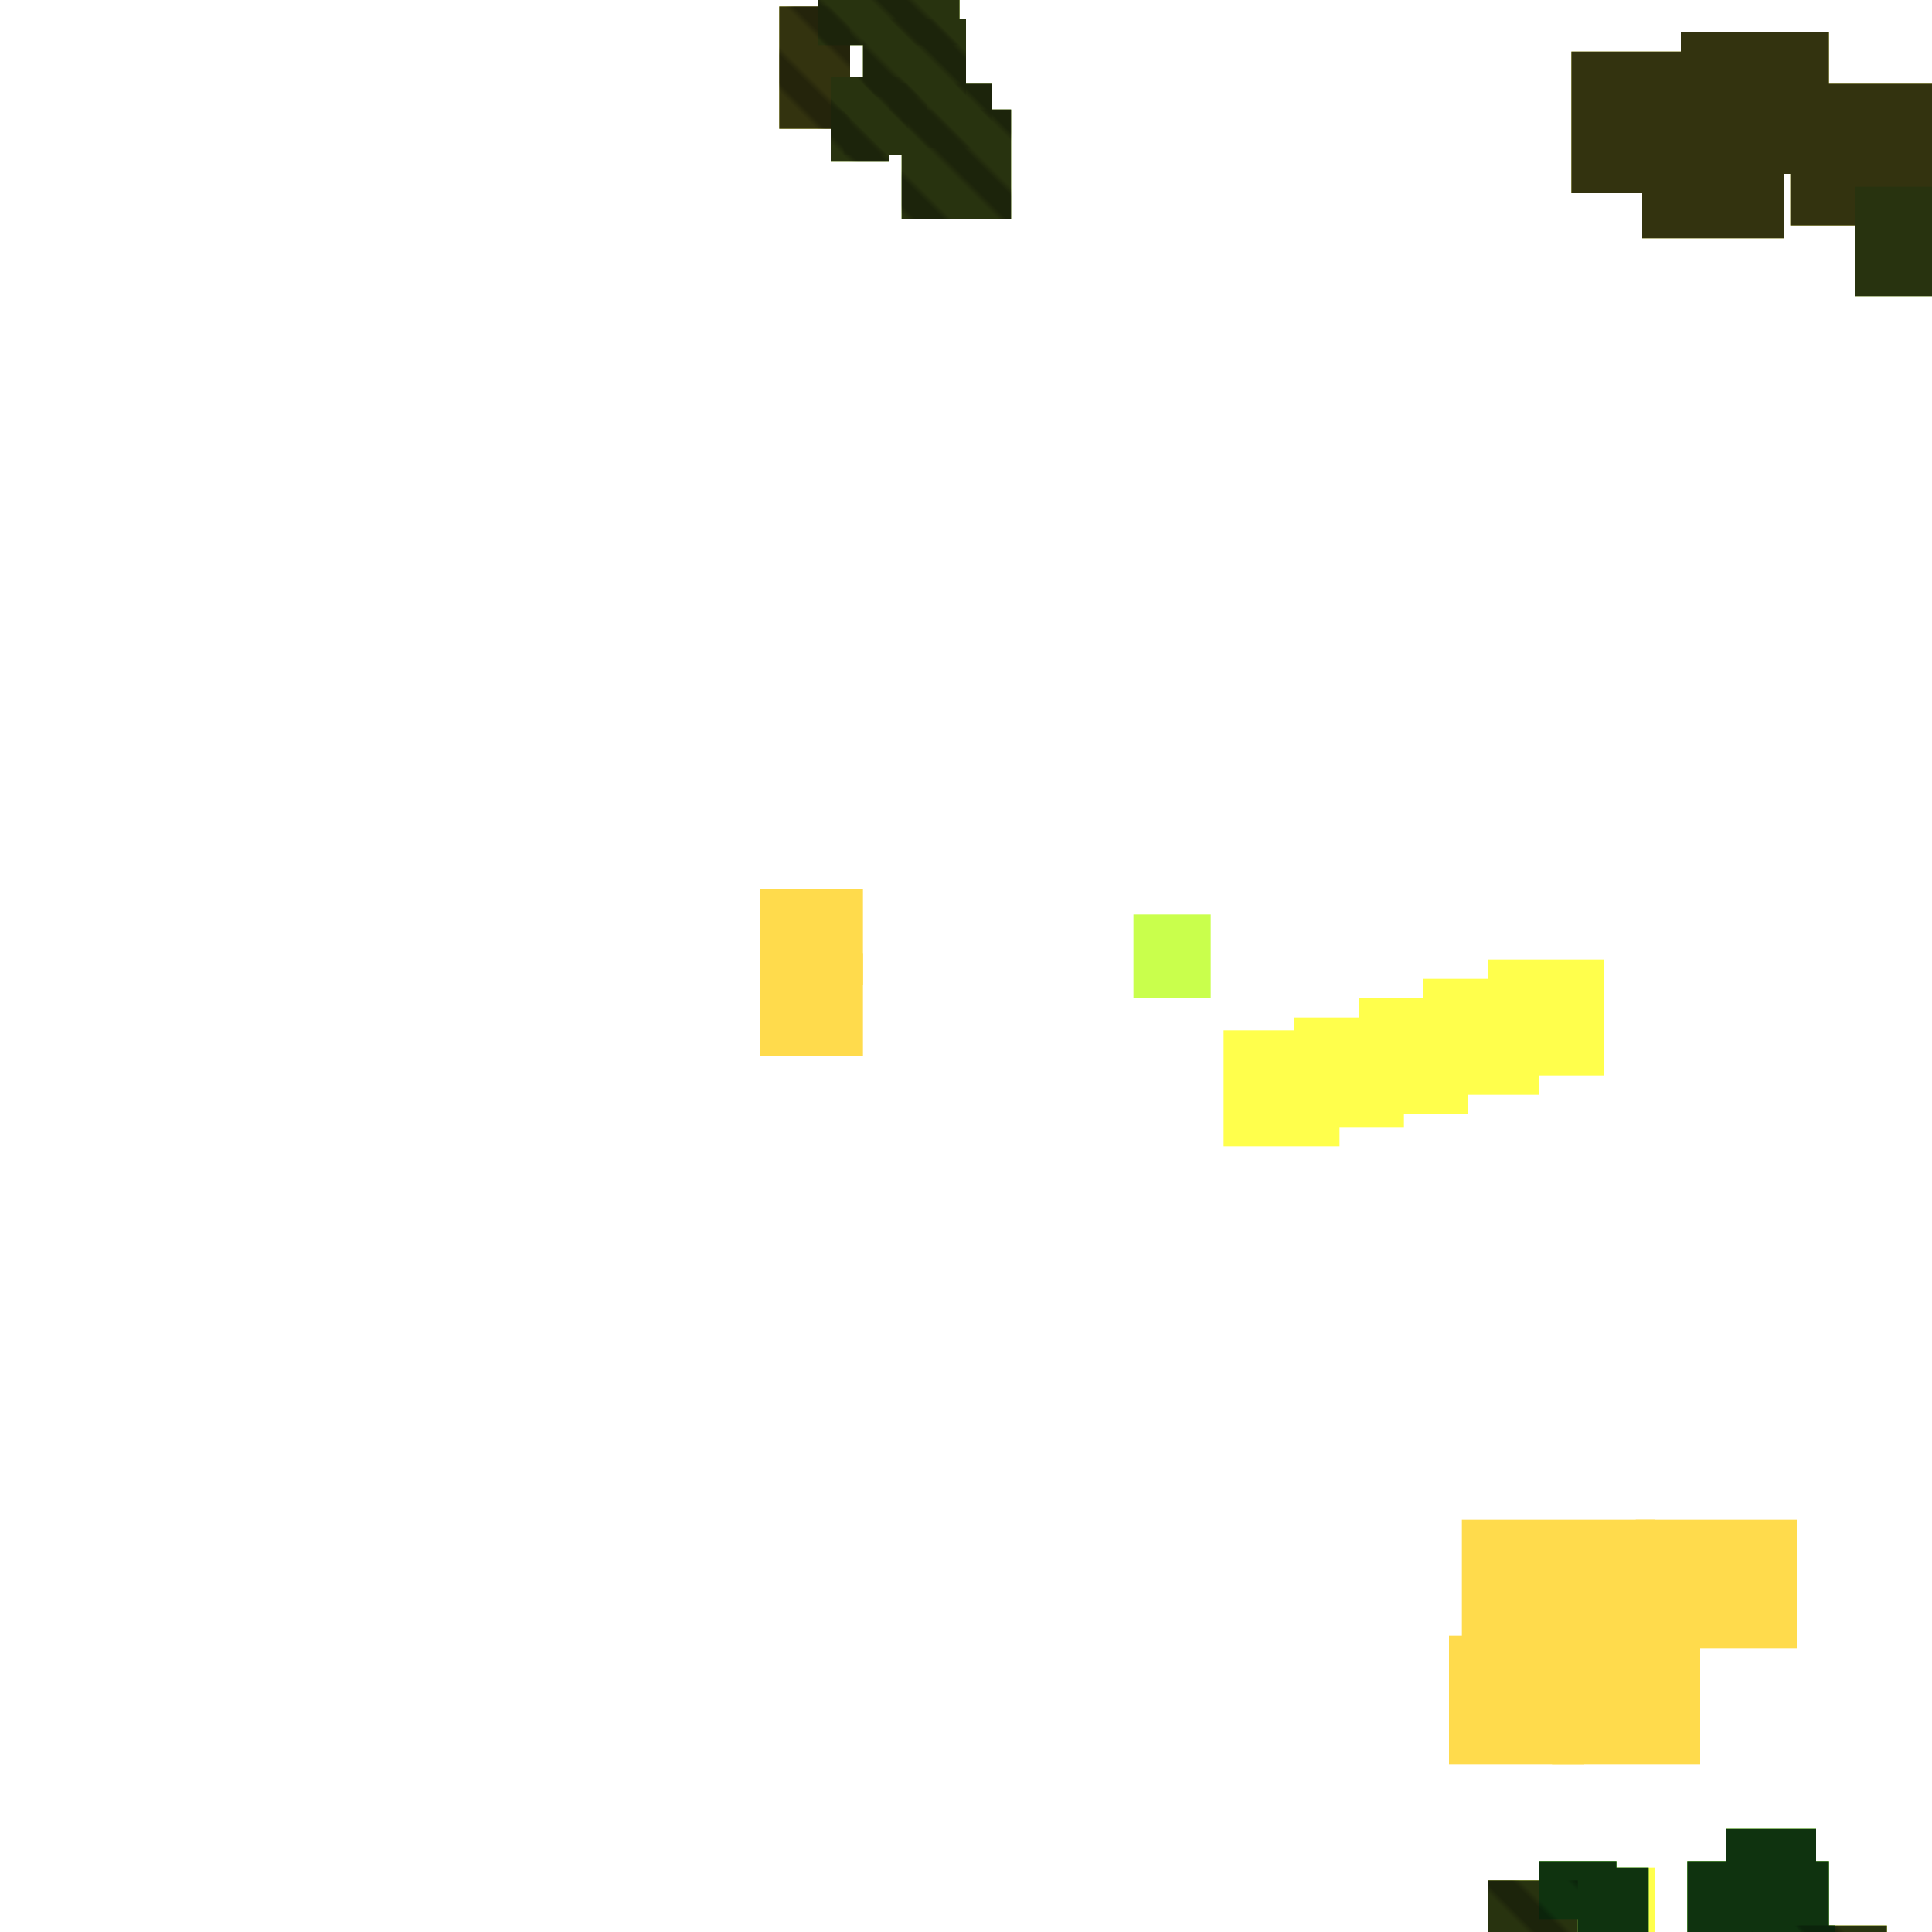 <svg xmlns="http://www.w3.org/2000/svg" width="300" height="300" viewBox="0 0 300 300" class="creatureMap" style="position:absolute;">
<defs>
<filter id="blur" x="-30%" y="-30%" width="160%" height="160%"><feGaussianBlur stdDeviation="3" />
</filter>
<pattern id="pattern-untameable" width="10" height="10" patternTransform="rotate(135)" patternUnits="userSpaceOnUse"><rect width="4" height="10" fill="black"></rect>
</pattern>
<filter id="groupStroke"><feFlood result="outsideColor" flood-color="black"/><feMorphology in="SourceAlpha" operator="dilate" radius="2"/><feComposite result="strokeoutline1" in="outsideColor" operator="in"/><feComposite result="strokeoutline2" in="strokeoutline1" in2="SourceAlpha" operator="out"/><feGaussianBlur in="strokeoutline2" result="strokeblur" stdDeviation="1"/>
</filter>
<style>
.spawningMap-very-common { fill: #0F0;}
.spawningMap-common { fill: #B2FF00;}
.spawningMap-uncommon { fill: #FF0;}
.spawningMap-very-uncommon { fill: #FC0;}
.spawningMap-rare { fill: #F60;}
.spawningMap-very-rare { fill: #F00; }.spawning-map-point {stroke:black; stroke-width:1;}
</style>
</defs>
<g filter="url(#blur)" opacity="0.7">
<g class="spawningMap-very-uncommon"><rect x="231" y="292" width="14" height="8" /><rect x="281" y="309" width="13" height="-9" /><rect x="225" y="254" width="21" height="20" /><rect x="241" y="254" width="23" height="20" /><rect x="227" y="236" width="30" height="20" /><rect x="254" y="236" width="25" height="20" /><rect x="288" y="309" width="12" height="-9" /><rect x="279" y="299" width="14" height="1" /><rect x="272" y="299" width="13" height="1" /><rect x="271" y="289" width="13" height="11" /><rect x="118" y="148" width="16" height="16" /><rect x="118" y="138" width="16" height="15" />
</g>
<g class="spawningMap-uncommon"><rect x="278" y="13" width="22" height="22" /><rect x="261" y="5" width="23" height="22" /><rect x="244" y="8" width="23" height="22" /><rect x="255" y="16" width="22" height="21" /><rect x="211" y="155" width="17" height="18" /><rect x="221" y="152" width="18" height="18" /><rect x="231" y="149" width="18" height="18" /><rect x="201" y="158" width="17" height="17" /><rect x="190" y="160" width="18" height="18" /><rect x="121" y="1" width="11" height="19" /><rect x="268" y="284" width="14" height="11" /><rect x="262" y="289" width="14" height="11" /><rect x="245" y="290" width="12" height="10" />
</g>
<g class="spawningMap-common"><rect x="231" y="292" width="14" height="8" /><rect x="279" y="299" width="14" height="1" /><rect x="288" y="309" width="12" height="-9" /><rect x="288" y="29" width="12" height="17" /><rect x="140" y="17" width="17" height="17" /><rect x="127" y="0" width="22" height="7" /><rect x="131" y="13" width="10" height="11" /><rect x="129" y="17" width="9" height="8" /><rect x="129" y="12" width="7" height="6" /><rect x="133" y="12" width="11" height="7" /><rect x="138" y="13" width="16" height="10" /><rect x="134" y="3" width="16" height="12" /><rect x="239" y="289" width="12" height="9" /><rect x="176" y="142" width="12" height="13" />
</g>
<g class="spawningMap-very-common"><rect x="239" y="289" width="12" height="9" /><rect x="245" y="290" width="11" height="10" /><rect x="262" y="289" width="14" height="11" /><rect x="268" y="284" width="14" height="11" /><rect x="271" y="289" width="13" height="11" /><rect x="272" y="299" width="13" height="1" /><rect x="281" y="309" width="13" height="-9" />
</g>
</g>
<g class="spawning-map-point" opacity="0.8">
</g>
<g fill="url(#pattern-untameable)" opacity="0.3"><rect x="231" y="292" width="14" height="8"/><rect x="281" y="309" width="13" height="-9"/><rect x="288" y="309" width="12" height="-9"/><rect x="279" y="299" width="14" height="1"/><rect x="272" y="299" width="13" height="1"/><rect x="121" y="1" width="11" height="19"/><rect x="140" y="17" width="17" height="17"/><rect x="127" y="0" width="22" height="7"/><rect x="131" y="13" width="10" height="11"/><rect x="129" y="17" width="9" height="8"/><rect x="129" y="12" width="7" height="6"/><rect x="133" y="12" width="11" height="7"/><rect x="138" y="13" width="16" height="10"/><rect x="134" y="3" width="16" height="12"/>
</g>
<g filter="url(#groupStroke)" opacity="0.8"><rect x="278" y="13" width="22" height="22"/><rect x="261" y="5" width="23" height="22"/><rect x="244" y="8" width="23" height="22"/><rect x="255" y="16" width="22" height="21"/><rect x="121" y="1" width="11" height="19"/><rect x="231" y="292" width="14" height="8"/><rect x="279" y="299" width="14" height="1"/><rect x="288" y="309" width="12" height="-9"/><rect x="288" y="29" width="12" height="17"/><rect x="140" y="17" width="17" height="17"/><rect x="127" y="0" width="22" height="7"/><rect x="131" y="13" width="10" height="11"/><rect x="129" y="17" width="9" height="8"/><rect x="129" y="12" width="7" height="6"/><rect x="133" y="12" width="11" height="7"/><rect x="138" y="13" width="16" height="10"/><rect x="134" y="3" width="16" height="12"/><rect x="239" y="289" width="12" height="9"/><rect x="245" y="290" width="11" height="10"/><rect x="262" y="289" width="14" height="11"/><rect x="268" y="284" width="14" height="11"/><rect x="271" y="289" width="13" height="11"/><rect x="272" y="299" width="13" height="1"/><rect x="281" y="309" width="13" height="-9"/>
</g>
</svg>